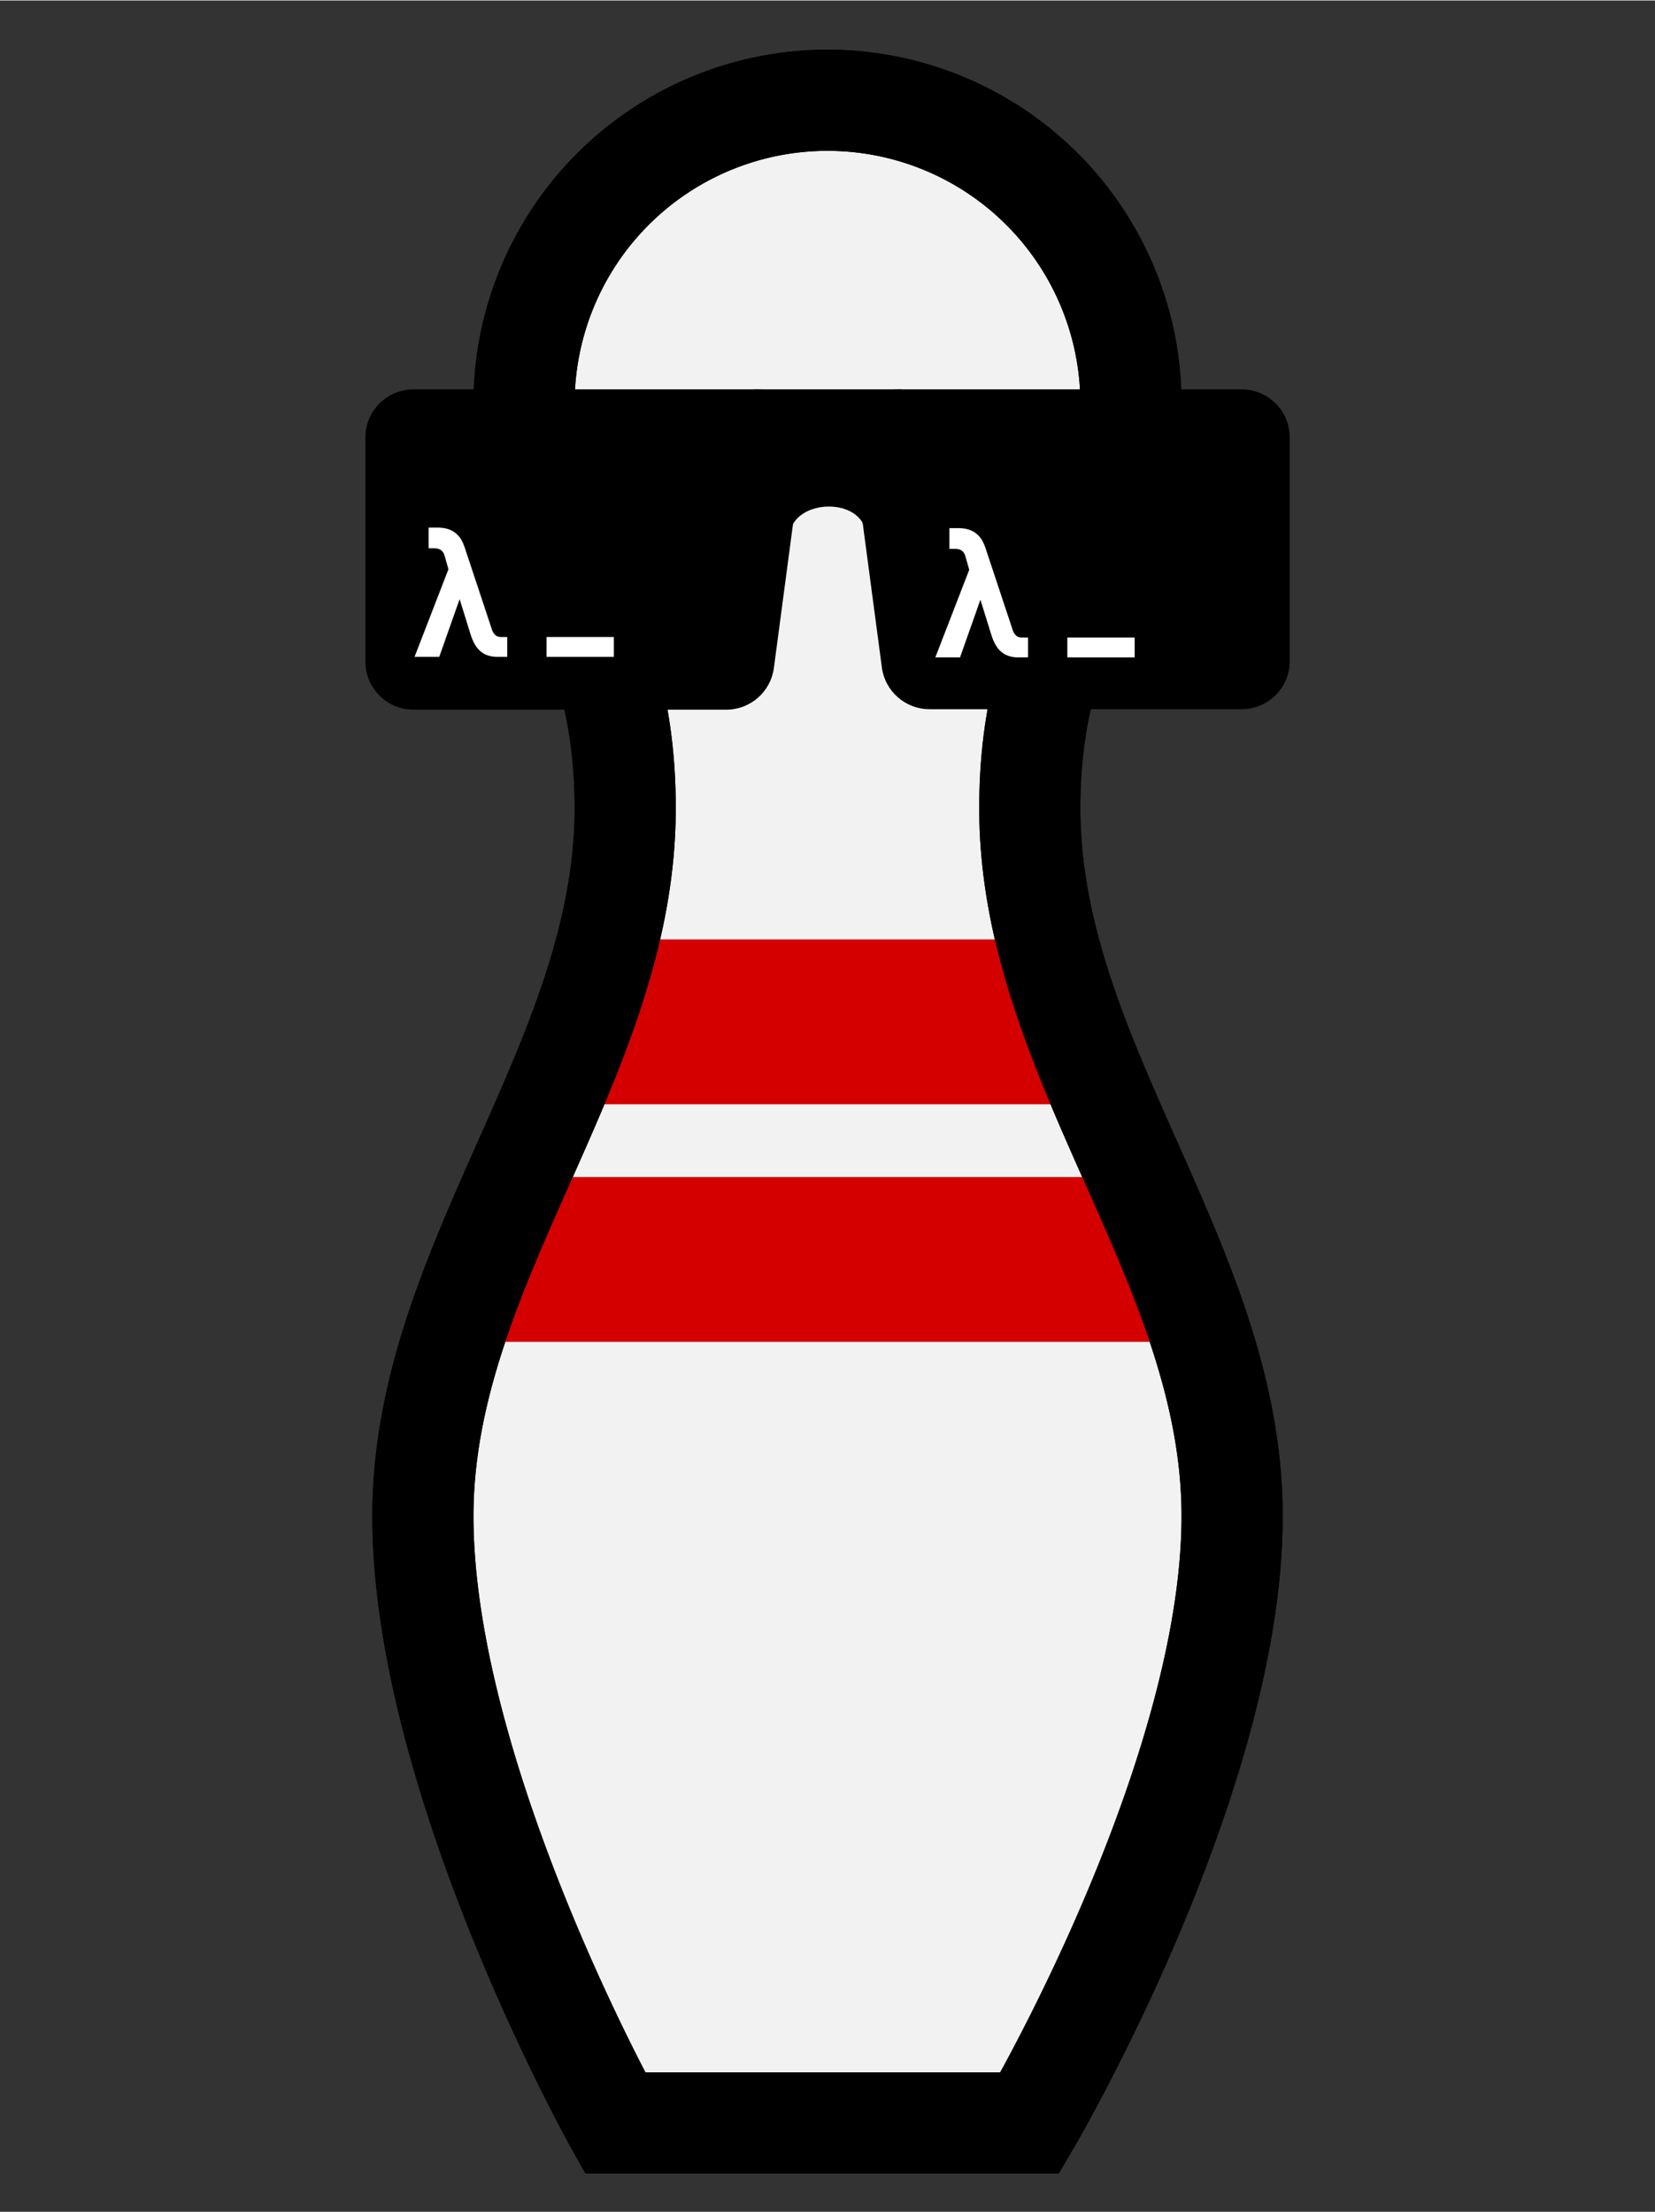 <?xml version="1.0" encoding="UTF-8" standalone="no"?>
<svg
   width="279.22"
   height="373.307"
   viewBox="0 0 932 1245.509"
   fill="none"
   version="1.1"
   id="svg884"
   sodipodi:docname="scittle.svg"
   inkscape:version="1.1.2 (0a00cf5339, 2022-02-04)"
   inkscape:export-filename="scittle.png"
   inkscape:export-xdpi="96"
   inkscape:export-ydpi="96"
   xmlns:inkscape="http://www.inkscape.org/namespaces/inkscape"
   xmlns:sodipodi="http://sodipodi.sourceforge.net/DTD/sodipodi-0.dtd"
   xmlns="http://www.w3.org/2000/svg"
   xmlns:svg="http://www.w3.org/2000/svg"
   xmlns:rdf="http://www.w3.org/1999/02/22-rdf-syntax-ns#"
   xmlns:cc="http://creativecommons.org/ns#"
   xmlns:dc="http://purl.org/dc/elements/1.1/">
  <rect x="0" y="0" width="932" height="1245.509" fill="#333333" stroke="none"/>
  <sodipodi:namedview
     pagecolor="#ffffff"
     bordercolor="#666666"
     borderopacity="1"
     objecttolerance="10"
     gridtolerance="10"
     guidetolerance="10"
     inkscape:pageopacity="0"
     inkscape:pageshadow="2"
     inkscape:window-width="1920"
     inkscape:window-height="1080"
     id="namedview886"
     showgrid="false"
     inkscape:zoom="0.72497901"
     inkscape:cx="130.3486"
     inkscape:cy="216.55799"
     inkscape:window-x="0"
     inkscape:window-y="0"
     inkscape:window-maximized="1"
     inkscape:current-layer="svg884"
     inkscape:pagecheckerboard="0" />
  <defs
     id="defs882">
    <linearGradient
       id="paint0_linear"
       x1="1499"
       y1="139"
       x2="1499"
       y2="1385.52"
       gradientUnits="userSpaceOnUse">
      <stop
         stop-color="#E41F26"
         id="stop877" />
      <stop
         offset="1"
         stop-color="#B70000"
         id="stop879" />
    </linearGradient>
  </defs>
  <path
     d="m 295.111,227.095 c 0,85.445 56.963,113.926 56.963,227.852 0,142.408 -113.926,256.334 -113.926,398.742 0,148.104 108.23,341.779 108.23,341.779 h 233.549 c 0,0 113.926,-193.675 113.926,-341.779 0,-142.408 -113.926,-256.334 -113.926,-398.742 0,-113.926 56.963,-142.408 56.963,-227.852 a 170.889,170.889 0 1 0 -341.779,0"
     id="path1165"
     style="stroke:#000000;stroke-width:56.963;fill:#f2f2f2" />
  <rect
     style="fill:#d40000;stroke:none;stroke-width:126.156;stroke-linecap:round;stroke-linejoin:round;paint-order:stroke fill markers"
     id="rect1399"
     width="380.505"
     height="92.849"
     x="275.748"
     y="662.688" />
  <rect
     style="fill:#d40000;stroke:none;stroke-width:126.156;stroke-linecap:round;stroke-linejoin:round;paint-order:stroke fill markers"
     id="rect1649"
     width="286.064"
     height="92.849"
     x="322.968"
     y="528.869" />
  <path
     d="m 295.111,227.095 c 0,85.445 56.963,113.926 56.963,227.852 0,142.408 -113.926,256.334 -113.926,398.742 0,148.104 108.23,341.779 108.23,341.779 h 233.549 c 0,0 113.926,-193.675 113.926,-341.779 0,-142.408 -113.926,-256.334 -113.926,-398.742 0,-113.926 56.963,-142.408 56.963,-227.852 a 170.889,170.889 0 1 0 -341.779,0"
     id="path1547"
     style="stroke:#000000;stroke-width:56.963;fill:none" />
  <g
     id="g1375"
     transform="matrix(0.677,0,0,0.677,150.854,-223.178)">
    <g
       id="g1901"
       transform="translate(0,47.664)">
      <path
         d="M 527,605.531 H 404 l 30,30 v 90 c 4.5,-29.5 60.5,-30.5 63.5,0 l 7.5,-90 z"
         fill="#000000"
         id="path843" />
      <path
         d="m 81.12,645.531 c 0,-22.091 17.91,-40 40,-40 h 284.9 c 24.18,0 42.83,21.292 39.65,45.264 l -24.76,186.5 c -2.64,19.882 -19.6,34.736 -39.65,34.736 H 121.12 c -22.09,0 -40,-17.909 -40,-40 z"
         fill="#000000"
         id="path845" />
      <path
         d="m 199.1,828.081 v -16.5 h -5.55 c -3.6,0 -6,-2.55 -7.2,-6.3 l -22.8,-68.7 c -1.5,-4.35 -3.3,-7.5 -5.7,-9.9 -4.5,-4.65 -10.35,-6.15 -16.95,-6.15 h -7.2 v 17.25 h 4.8 c 4.05,0 7.2,1.5 8.55,6.3 l 3.15,11.1 -28.2,72.9 h 20.55 l 16.95,-48 9,28.95 c 3.45,11.25 9.3,19.05 22.5,19.05 z"
         fill="#ffffff"
         id="path847" />
      <path
         d="m 231.8,811.581 v 16.5 h 56 v -16.5 z"
         fill="#ffffff"
         id="path849" />
      <path
         d="m 486.01,650.798 c -3.18,-23.973 15.47,-45.267 39.65,-45.267 H 810 c 22.09,0 40,17.909 40,40 v 186.096 c 0,22.091 -17.91,40.004 -40,40.004 H 550.38 c -20.05,0 -37.01,-14.856 -39.65,-34.738 z"
         fill="#000000"
         id="path851" />
      <path
         d="m 632.3,828.531 v -16.5 h -5.55 c -3.6,0 -6,-2.55 -7.2,-6.3 l -22.8,-68.7 c -1.5,-4.35 -3.3,-7.5 -5.7,-9.9 -4.5,-4.65 -10.35,-6.15 -16.95,-6.15 h -7.2 v 17.25 h 4.8 c 4.05,0 7.2,1.5 8.55,6.3 l 3.15,11.1 -28.2,72.9 h 20.55 l 16.95,-48 9,28.95 c 3.45,11.25 9.3,19.05 22.5,19.05 z"
         fill="#ffffff"
         id="path853" />
      <path
         d="m 665,812.031 v 16.5 h 56 v -16.5 z"
         fill="#ffffff"
         id="path855" />
    </g>
  </g>
</svg>
